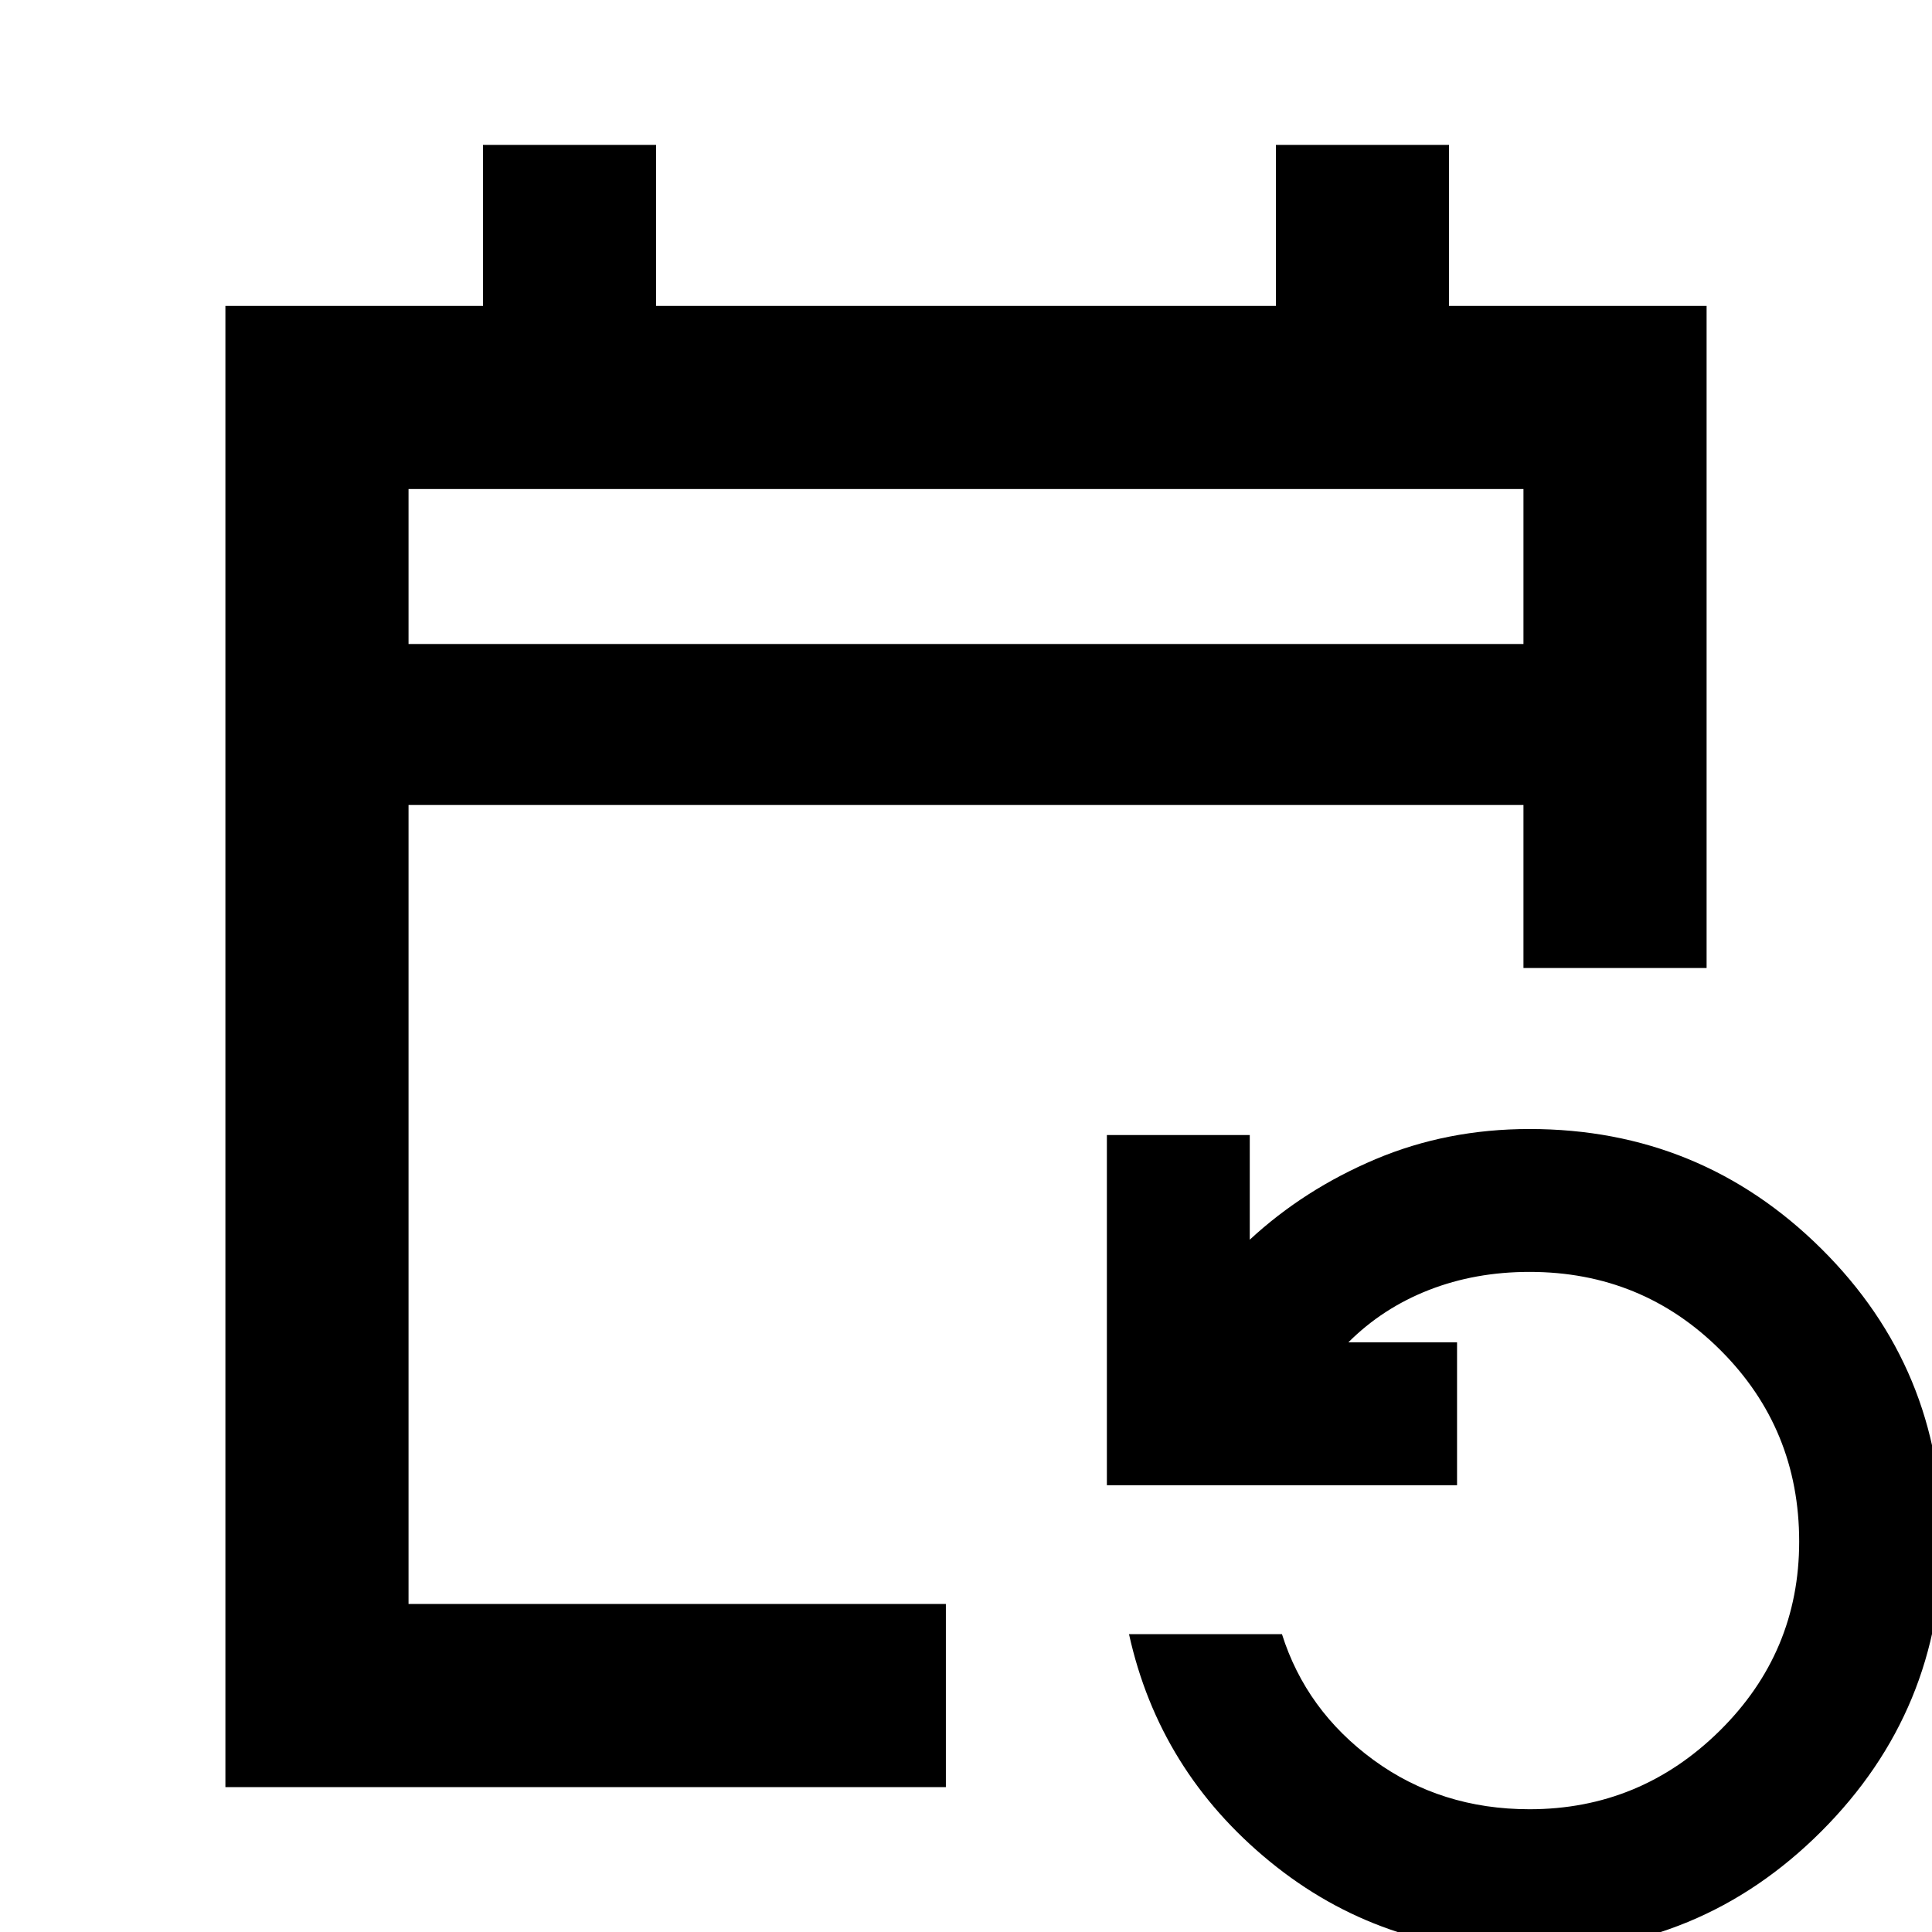 <svg xmlns="http://www.w3.org/2000/svg" height="24" width="24"><path d="M2.8 22.2V3.8H6v-2h2.15v2h7.7v-2H18v2h3.2v8.225h-2.275V10H5.075v9.925h6.675V22.2ZM5.075 8h13.85V6.075H5.075ZM19 24.25q-1.85 0-3.225-1.125t-1.75-2.825h1.9q.3.95 1.137 1.563.838.612 1.938.612 1.375 0 2.363-.975.987-.975.987-2.35 0-1.4-.975-2.375Q20.4 15.8 19 15.8q-.675 0-1.25.225t-1 .65h1.35v1.775h-4.35V14.1h1.775v1.3q.675-.625 1.562-1 .888-.375 1.913-.375 2.125 0 3.625 1.487 1.5 1.488 1.5 3.613t-1.5 3.625q-1.5 1.5-3.625 1.5ZM5.075 8V6.075 8Z"/></svg>